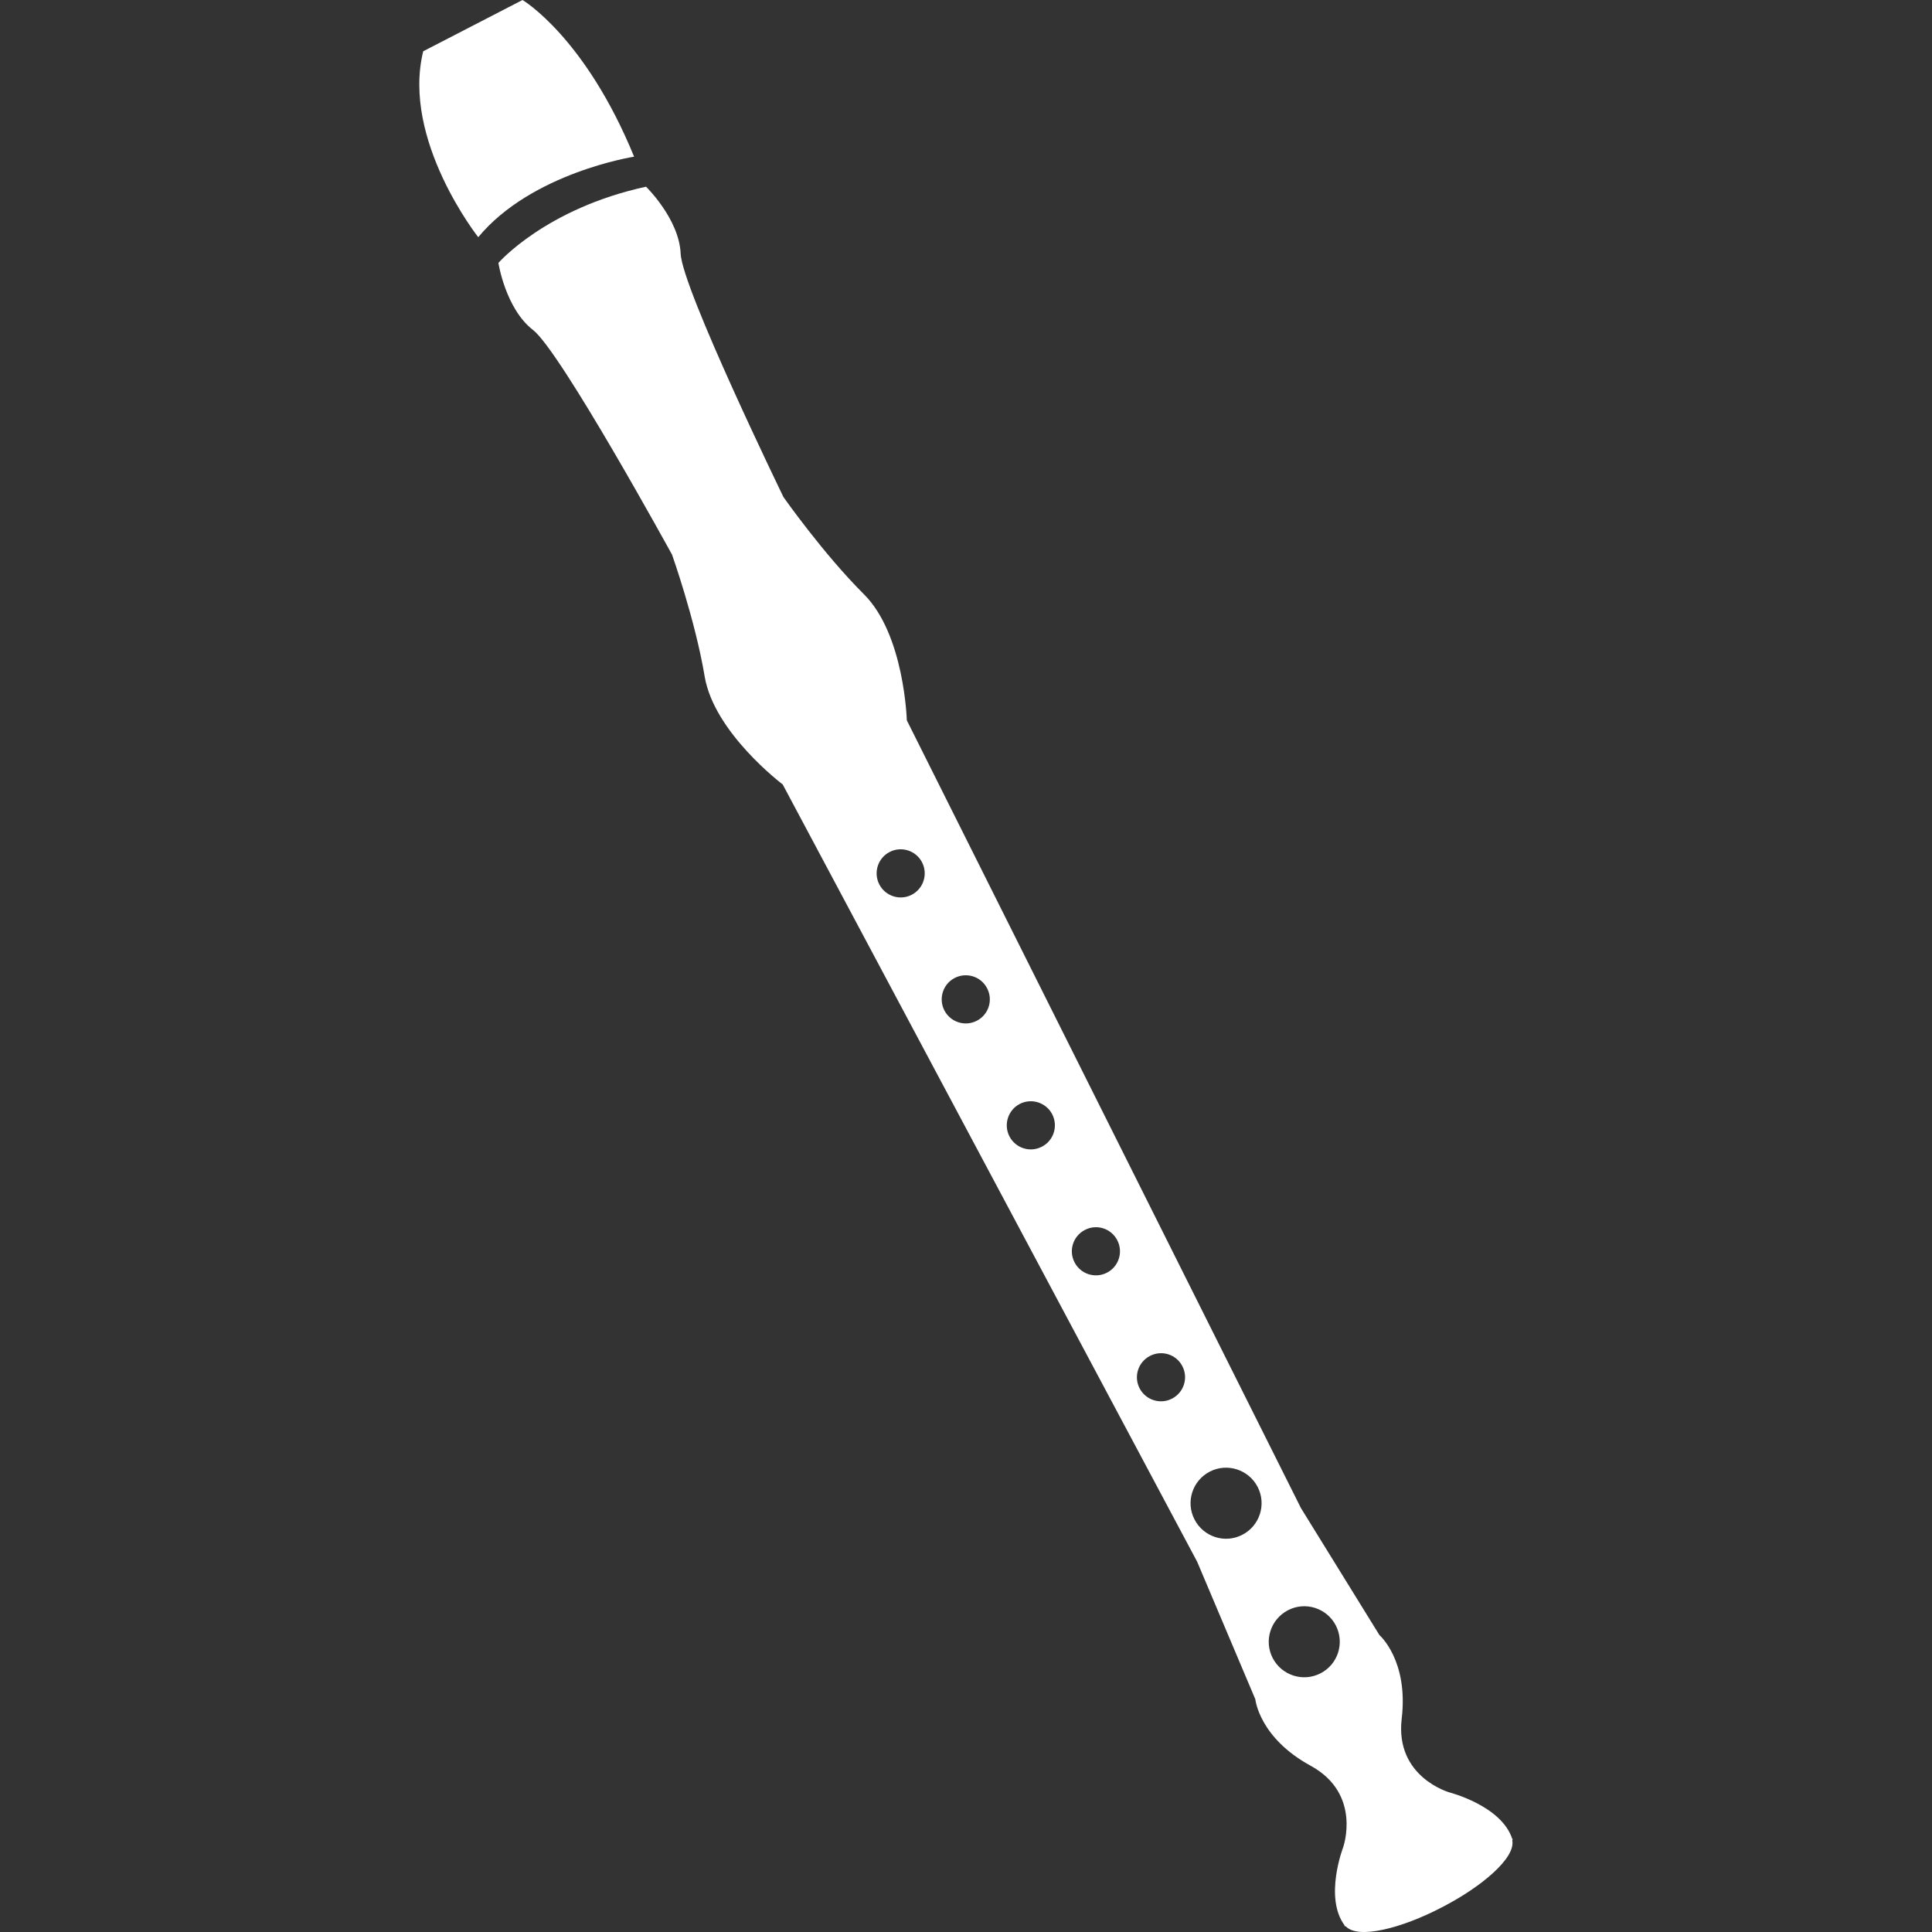 <?xml version="1.0" encoding="iso-8859-1"?>
<!-- Generator: Adobe Illustrator 16.0.0, SVG Export Plug-In . SVG Version: 6.00 Build 0)  -->
<!DOCTYPE svg PUBLIC "-//W3C//DTD SVG 1.1//EN" "http://www.w3.org/Graphics/SVG/1.1/DTD/svg11.dtd">
<svg xmlns="http://www.w3.org/2000/svg" xmlns:xlink="http://www.w3.org/1999/xlink" version="1.1" id="Capa_1" x="0px" y="0px" viewBox="0 0 440.244 440.244" style="enable-background:new 0 0 440.244 440.244;" xml:space="preserve">
<rect x="0" y="0" width="440.244" height="440.244" fill="#333333" stroke="none"/>
<g>
	<path d="M96.439,11.682L119.067,0c0,0,14.262,8.416,25.425,35.704c0,0-23.305,3.611-35.514,18.344   C108.978,54.048,91.456,31.881,96.439,11.682z" fill="#FFFFFF"/>
	<path d="M344.596,419.044c-2.424-7.574-14.306-10.607-14.306-10.607s-12.455-3.475-10.885-16.791   c1.579-13.309-5.069-19.052-5.069-19.052l-17.894-28.953l-89.806-179.503c0,0-0.549-19.556-9.782-28.733   c-9.239-9.199-18.324-22.133-18.324-22.133S155.42,65.71,155.1,57.795c-0.339-7.913-7.889-15.252-7.889-15.252   c-22.862,4.959-33.641,17.37-33.641,17.37s1.617,10.419,7.881,15.272c6.268,4.827,31.685,51.201,31.685,51.201   s5.29,14.899,7.434,27.748c2.154,12.852,17.781,24.614,17.781,24.614l94.449,177.128l13.249,31.33c0,0,0.85,8.748,12.611,15.156   c11.762,6.428,7.397,18.606,7.397,18.606s-4.408,11.441,0.36,17.797l-0.116,0.061c0.108,0.076,0.261,0.092,0.385,0.152   c2.838,2.961,12.756,0.4,21.789-4.316c9.053-4.637,16.887-11.245,16.13-15.265c0.016-0.152,0.084-0.276,0.092-0.404   L344.596,419.044z M202.718,194.14c2.695-1.391,6.007-0.329,7.388,2.354c1.391,2.695,0.329,6.007-2.354,7.398   c-2.683,1.389-5.999,0.322-7.386-2.364C198.981,198.845,200.029,195.533,202.718,194.14z M217.549,222.849   c2.691-1.391,6.015-0.333,7.386,2.36c1.4,2.681,0.347,6.011-2.353,7.39c-2.687,1.395-5.999,0.328-7.39-2.36   C213.812,227.554,214.862,224.228,217.549,222.849z M232.376,251.55c2.689-1.387,6.003-0.32,7.39,2.353   c1.387,2.709,0.337,6.019-2.36,7.397c-2.692,1.398-6.003,0.333-7.39-2.36C228.642,256.259,229.692,252.937,232.376,251.55z    M247.212,280.267c2.697-1.41,5.999-0.344,7.382,2.349c1.395,2.689,0.336,6.011-2.353,7.39c-2.693,1.387-6.012,0.32-7.386-2.36   C243.461,284.96,244.519,281.65,247.212,280.267z M262.043,308.972c2.693-1.395,6.003-0.353,7.386,2.345   c1.395,2.693,0.329,6.003-2.364,7.39c-2.681,1.383-5.987,0.337-7.39-2.36C258.289,313.666,259.347,310.359,262.043,308.972z    M272.195,346.246c-2.057-3.971-0.497-8.849,3.466-10.9c3.972-2.056,8.853-0.492,10.917,3.479c2.047,3.955,0.488,8.856-3.479,10.9   C279.127,351.796,274.242,350.217,272.195,346.246z M300.919,381.294c-3.979,2.057-8.844,0.493-10.908-3.462   c-2.056-3.979-0.488-8.849,3.482-10.912c3.972-2.061,8.845-0.489,10.893,3.458C306.442,374.366,304.891,379.243,300.919,381.294z" fill="#FFFFFF"/>
</g>
<g>
</g>
<g>
</g>
<g>
</g>
<g>
</g>
<g>
</g>
<g>
</g>
<g>
</g>
<g>
</g>
<g>
</g>
<g>
</g>
<g>
</g>
<g>
</g>
<g>
</g>
<g>
</g>
<g>
</g>
</svg>
